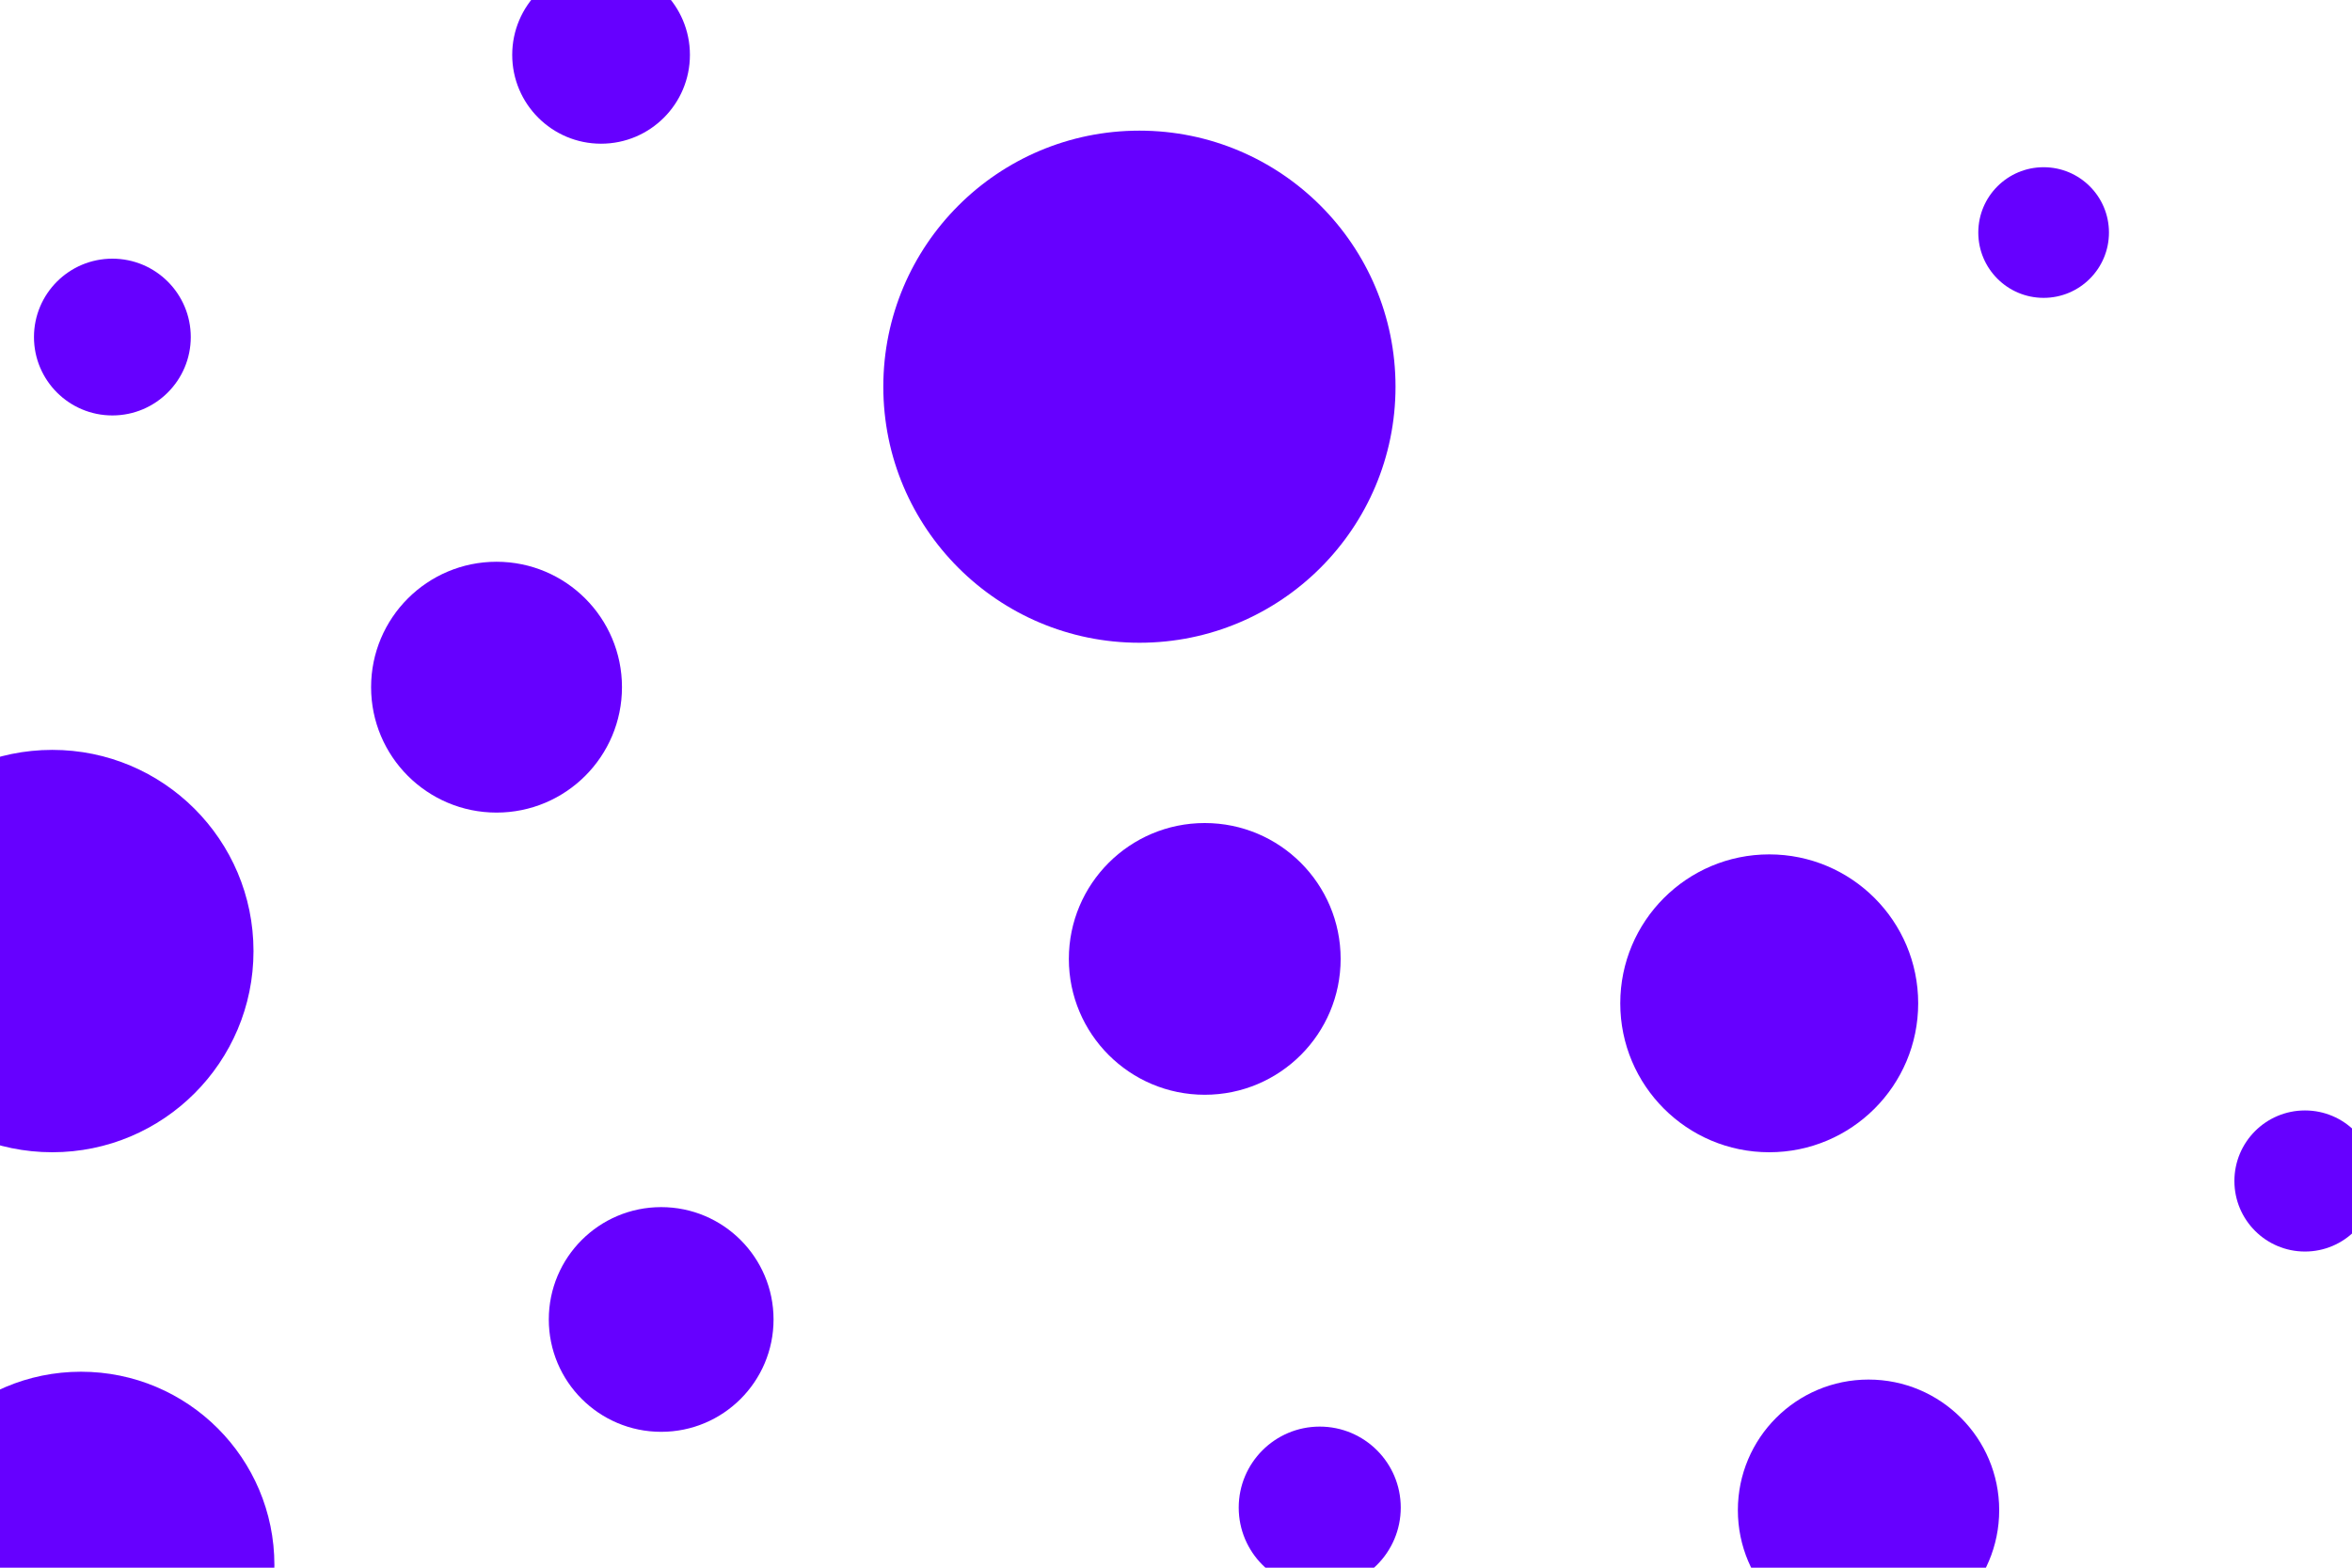 <svg id="visual" viewBox="0 0 900 600" width="900" height="600" xmlns="http://www.w3.org/2000/svg" xmlns:xlink="http://www.w3.org/1999/xlink" version="1.1"><g fill="#6600FF"><circle r="98" cx="436" cy="148"></circle><circle r="25" cx="782" cy="89"></circle><circle r="57" cx="677" cy="384"></circle><circle r="27" cx="882" cy="452"></circle><circle r="31" cx="505" cy="577"></circle><circle r="43" cx="253" cy="505"></circle><circle r="34" cx="230" cy="21"></circle><circle r="48" cx="190" cy="263"></circle><circle r="30" cx="43" cy="129"></circle><circle r="52" cx="461" cy="367"></circle><circle r="77" cx="20" cy="364"></circle><circle r="74" cx="31" cy="599"></circle><circle r="50" cx="715" cy="578"></circle></g></svg>